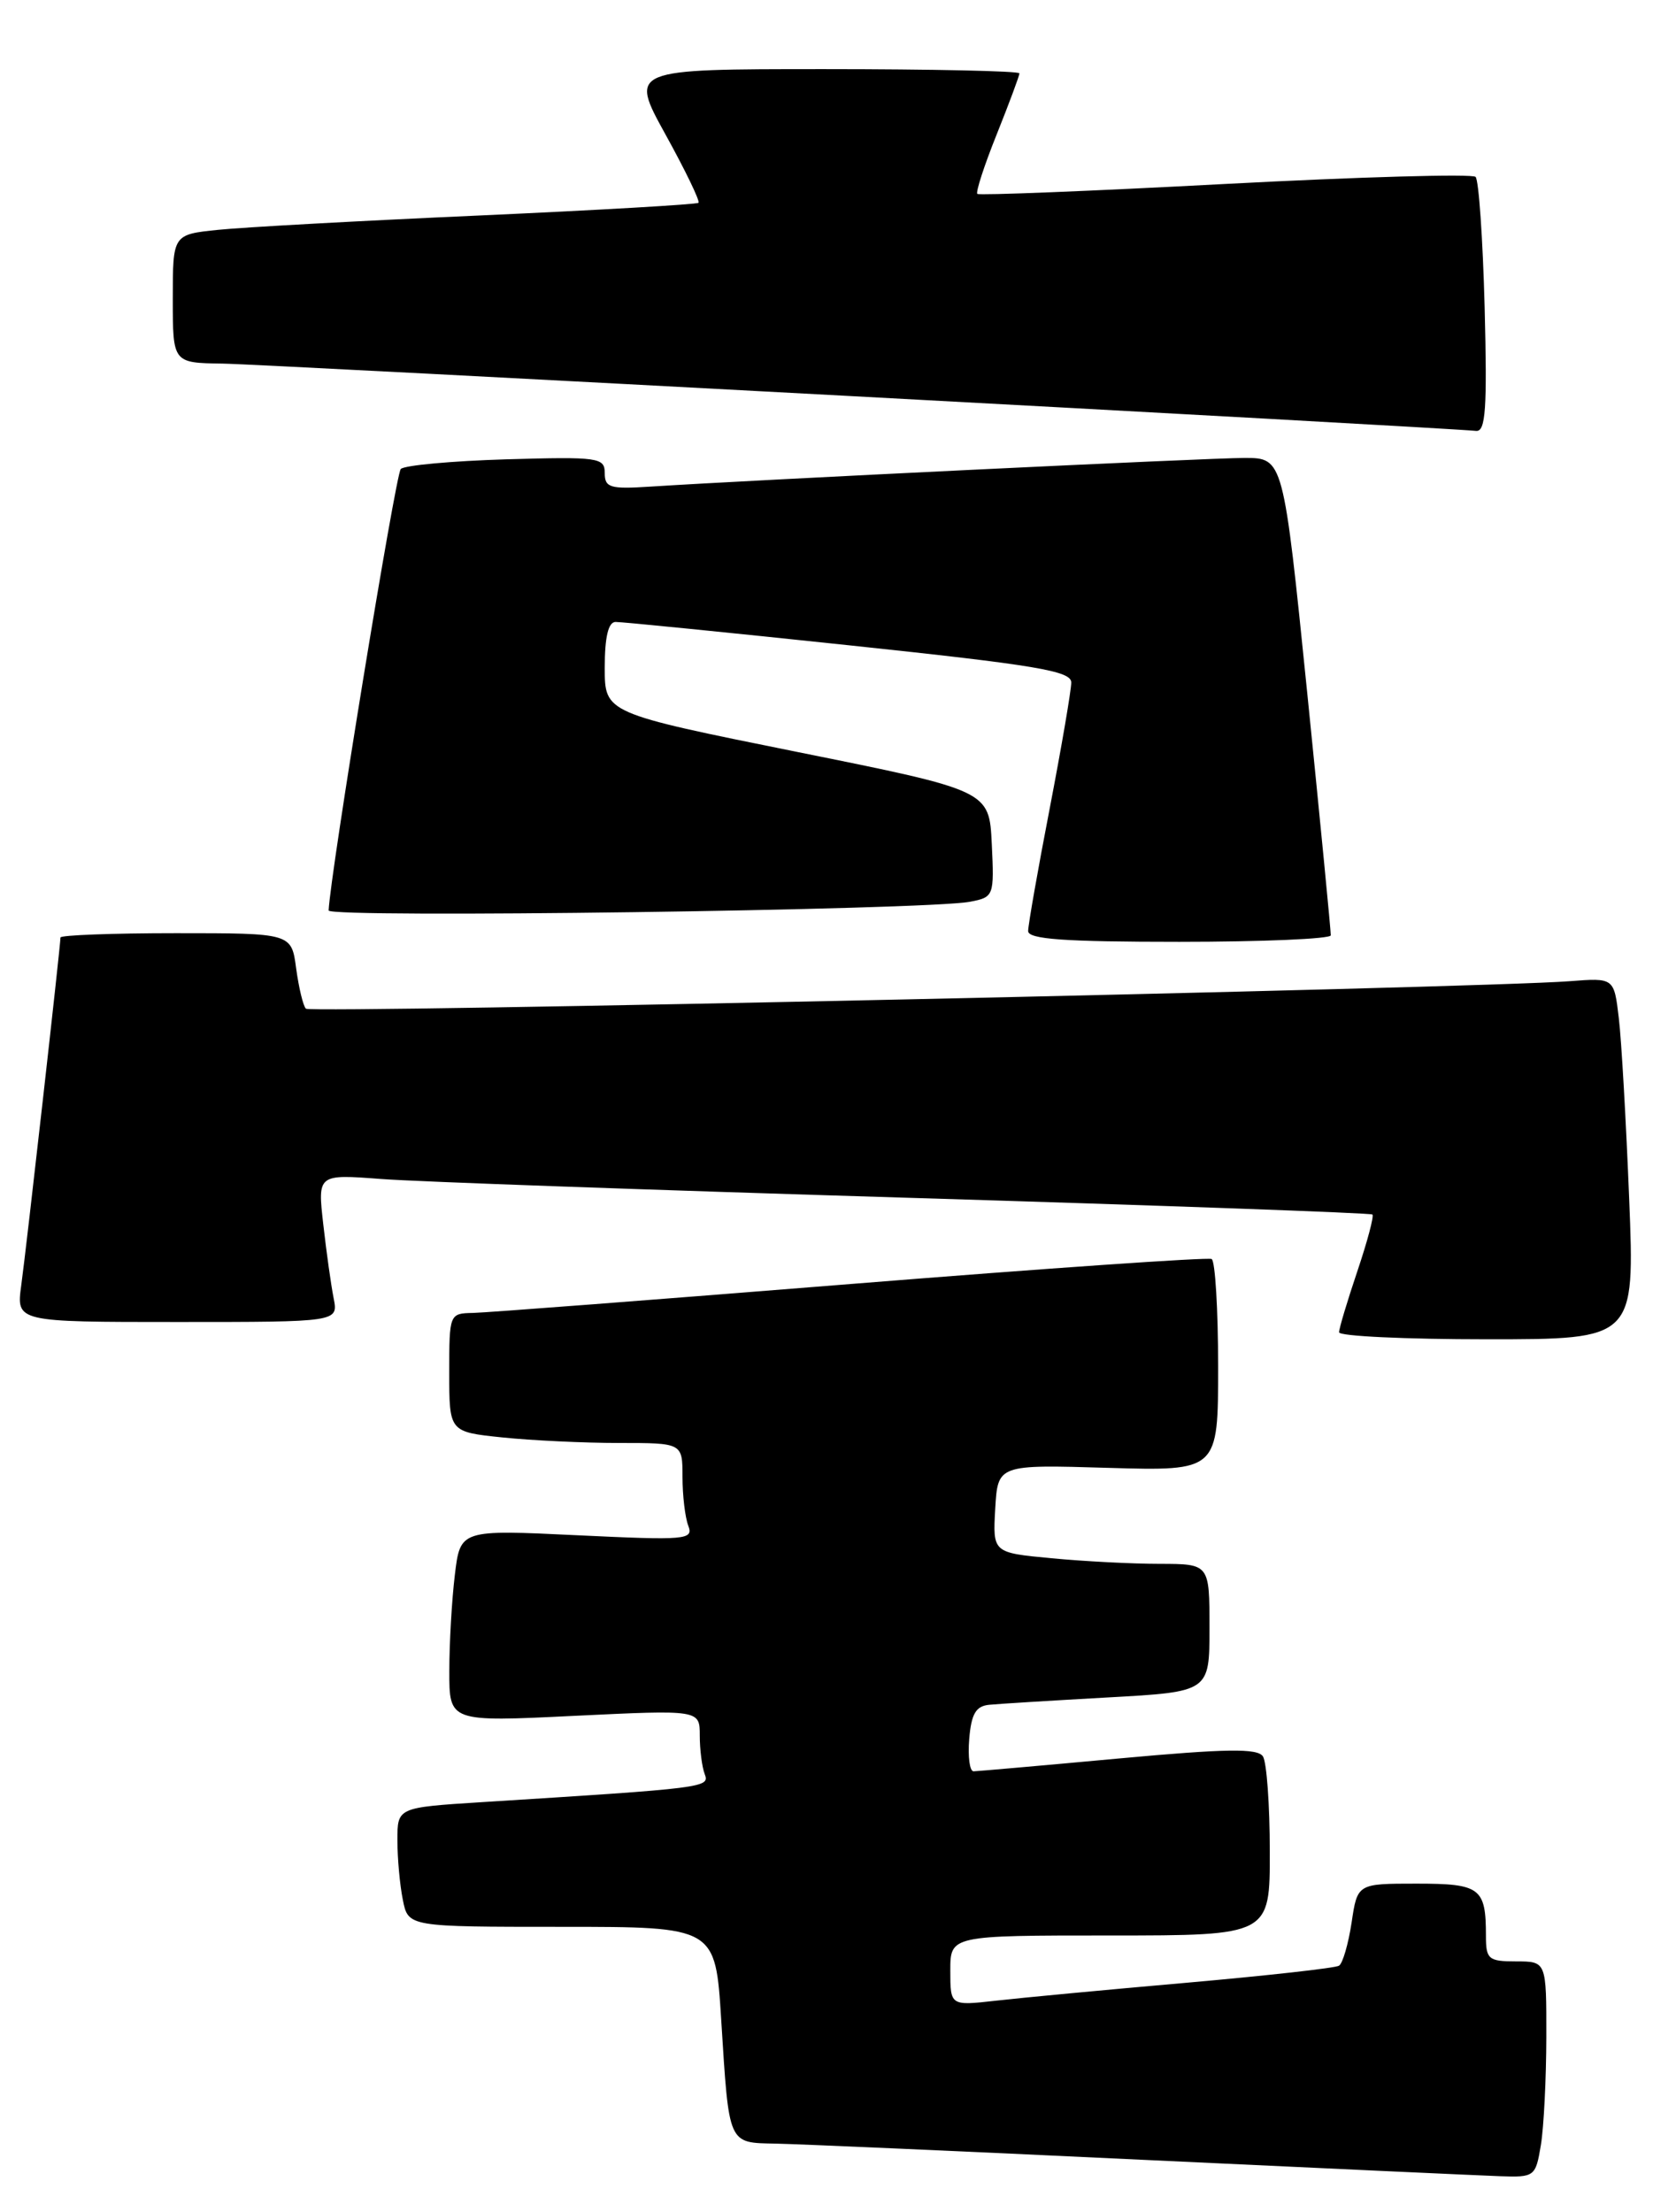 <?xml version="1.0" encoding="UTF-8" standalone="no"?>
<!DOCTYPE svg PUBLIC "-//W3C//DTD SVG 1.1//EN" "http://www.w3.org/Graphics/SVG/1.1/DTD/svg11.dtd" >
<svg xmlns="http://www.w3.org/2000/svg" xmlns:xlink="http://www.w3.org/1999/xlink" version="1.1" viewBox="0 0 194 256">
 <g >
 <path fill="currentColor"
d=" M 178.36 248.25 C 178.70 246.19 178.98 240.56 178.99 235.75 C 179.00 227.00 179.00 227.00 175.50 227.00 C 172.30 227.00 172.00 226.75 172.00 224.08 C 172.00 218.48 171.37 218.00 163.95 218.00 C 157.12 218.00 157.12 218.00 156.45 222.51 C 156.07 224.99 155.42 227.24 154.99 227.50 C 154.57 227.77 146.63 228.65 137.36 229.47 C 128.09 230.28 118.14 231.22 115.25 231.55 C 110.00 232.14 110.00 232.14 110.00 228.07 C 110.00 224.00 110.00 224.00 128.50 224.00 C 147.00 224.00 147.00 224.00 146.98 214.25 C 146.98 208.89 146.62 203.95 146.19 203.28 C 145.58 202.32 141.99 202.37 129.46 203.52 C 120.68 204.33 113.14 204.99 112.69 205.00 C 112.24 205.00 112.02 203.31 112.19 201.25 C 112.43 198.35 112.96 197.45 114.50 197.30 C 115.60 197.19 121.79 196.81 128.25 196.45 C 140.00 195.80 140.00 195.80 140.00 188.40 C 140.00 181.00 140.00 181.00 134.25 180.99 C 131.09 180.99 125.44 180.70 121.70 180.34 C 114.91 179.70 114.91 179.70 115.20 174.60 C 115.50 169.50 115.50 169.50 128.25 169.88 C 141.00 170.25 141.00 170.25 141.00 158.18 C 141.00 151.55 140.66 145.93 140.25 145.71 C 139.84 145.49 121.05 146.79 98.50 148.60 C 75.95 150.41 56.26 151.92 54.75 151.95 C 52.02 152.00 52.00 152.06 52.00 158.86 C 52.00 165.72 52.00 165.72 58.15 166.36 C 61.53 166.71 67.60 167.00 71.65 167.00 C 79.00 167.00 79.00 167.00 79.00 170.92 C 79.00 173.07 79.30 175.62 79.67 176.58 C 80.29 178.21 79.42 178.28 66.81 177.68 C 53.28 177.03 53.28 177.03 52.65 182.26 C 52.30 185.14 52.01 190.15 52.01 193.39 C 52.00 199.29 52.00 199.29 66.50 198.58 C 81.00 197.88 81.00 197.88 81.00 200.86 C 81.00 202.50 81.26 204.51 81.57 205.32 C 82.17 206.88 81.74 206.94 55.75 208.57 C 46.00 209.19 46.00 209.19 46.00 212.97 C 46.00 215.05 46.28 218.16 46.63 219.88 C 47.25 223.00 47.25 223.00 65.03 223.00 C 82.81 223.00 82.81 223.00 83.48 233.75 C 84.40 248.36 84.23 247.98 89.82 248.09 C 92.39 248.14 111.38 248.97 132.00 249.95 C 152.62 250.92 171.35 251.78 173.62 251.86 C 177.64 252.00 177.75 251.91 178.36 248.25 Z  M 188.58 138.75 C 188.22 129.81 187.69 120.40 187.38 117.83 C 186.83 113.16 186.83 113.16 181.67 113.56 C 171.39 114.36 35.98 117.31 35.41 116.74 C 35.09 116.43 34.59 114.33 34.28 112.08 C 33.74 108.00 33.74 108.00 20.37 108.00 C 13.02 108.00 7.00 108.23 7.00 108.50 C 7.00 109.44 3.05 144.48 2.46 148.75 C 1.88 153.00 1.88 153.00 20.52 153.00 C 39.16 153.00 39.16 153.00 38.62 150.25 C 38.32 148.74 37.78 144.89 37.42 141.70 C 36.76 135.89 36.76 135.89 44.13 136.45 C 48.18 136.76 75.58 137.73 105.00 138.62 C 134.43 139.51 158.66 140.38 158.86 140.56 C 159.06 140.74 158.27 143.70 157.11 147.14 C 155.95 150.58 155.00 153.75 155.00 154.19 C 155.00 154.64 162.70 155.00 172.11 155.00 C 189.23 155.00 189.23 155.00 188.58 138.75 Z  M 154.04 108.25 C 154.06 107.84 152.84 95.24 151.32 80.25 C 148.55 53.00 148.55 53.00 144.05 53.00 C 139.89 53.00 87.25 55.54 75.25 56.32 C 70.62 56.62 70.00 56.44 70.00 54.75 C 70.00 52.95 69.29 52.85 58.58 53.16 C 52.30 53.35 46.81 53.85 46.39 54.28 C 45.79 54.88 38.21 101.26 38.04 105.37 C 38.00 106.28 107.26 105.33 112.30 104.36 C 115.04 103.83 115.09 103.70 114.80 97.66 C 114.50 91.50 114.50 91.50 92.25 87.02 C 70.00 82.53 70.00 82.53 70.00 77.27 C 70.00 73.73 70.41 71.99 71.25 71.98 C 71.94 71.97 84.09 73.18 98.25 74.68 C 120.00 76.98 124.00 77.65 124.00 78.99 C 124.00 79.87 122.88 86.42 121.51 93.54 C 120.13 100.67 119.01 107.06 119.01 107.75 C 119.00 108.70 123.16 109.00 136.50 109.00 C 146.12 109.00 154.02 108.66 154.04 108.25 Z  M 171.85 35.57 C 171.64 27.64 171.17 20.84 170.80 20.47 C 170.43 20.10 157.39 20.47 141.82 21.29 C 126.24 22.12 113.33 22.63 113.13 22.44 C 112.92 22.24 113.93 19.14 115.38 15.53 C 116.82 11.93 118.00 8.76 118.00 8.49 C 118.00 8.22 107.84 8.00 95.43 8.00 C 72.86 8.00 72.86 8.00 77.03 15.56 C 79.33 19.72 81.05 23.28 80.85 23.47 C 80.66 23.66 69.25 24.32 55.50 24.94 C 41.75 25.55 28.14 26.30 25.25 26.60 C 20.00 27.14 20.00 27.14 20.00 34.57 C 20.00 42.00 20.00 42.00 25.75 42.08 C 30.45 42.14 166.29 49.43 170.86 49.87 C 171.97 49.98 172.15 47.30 171.85 35.57 Z "/>
</g>
</svg>